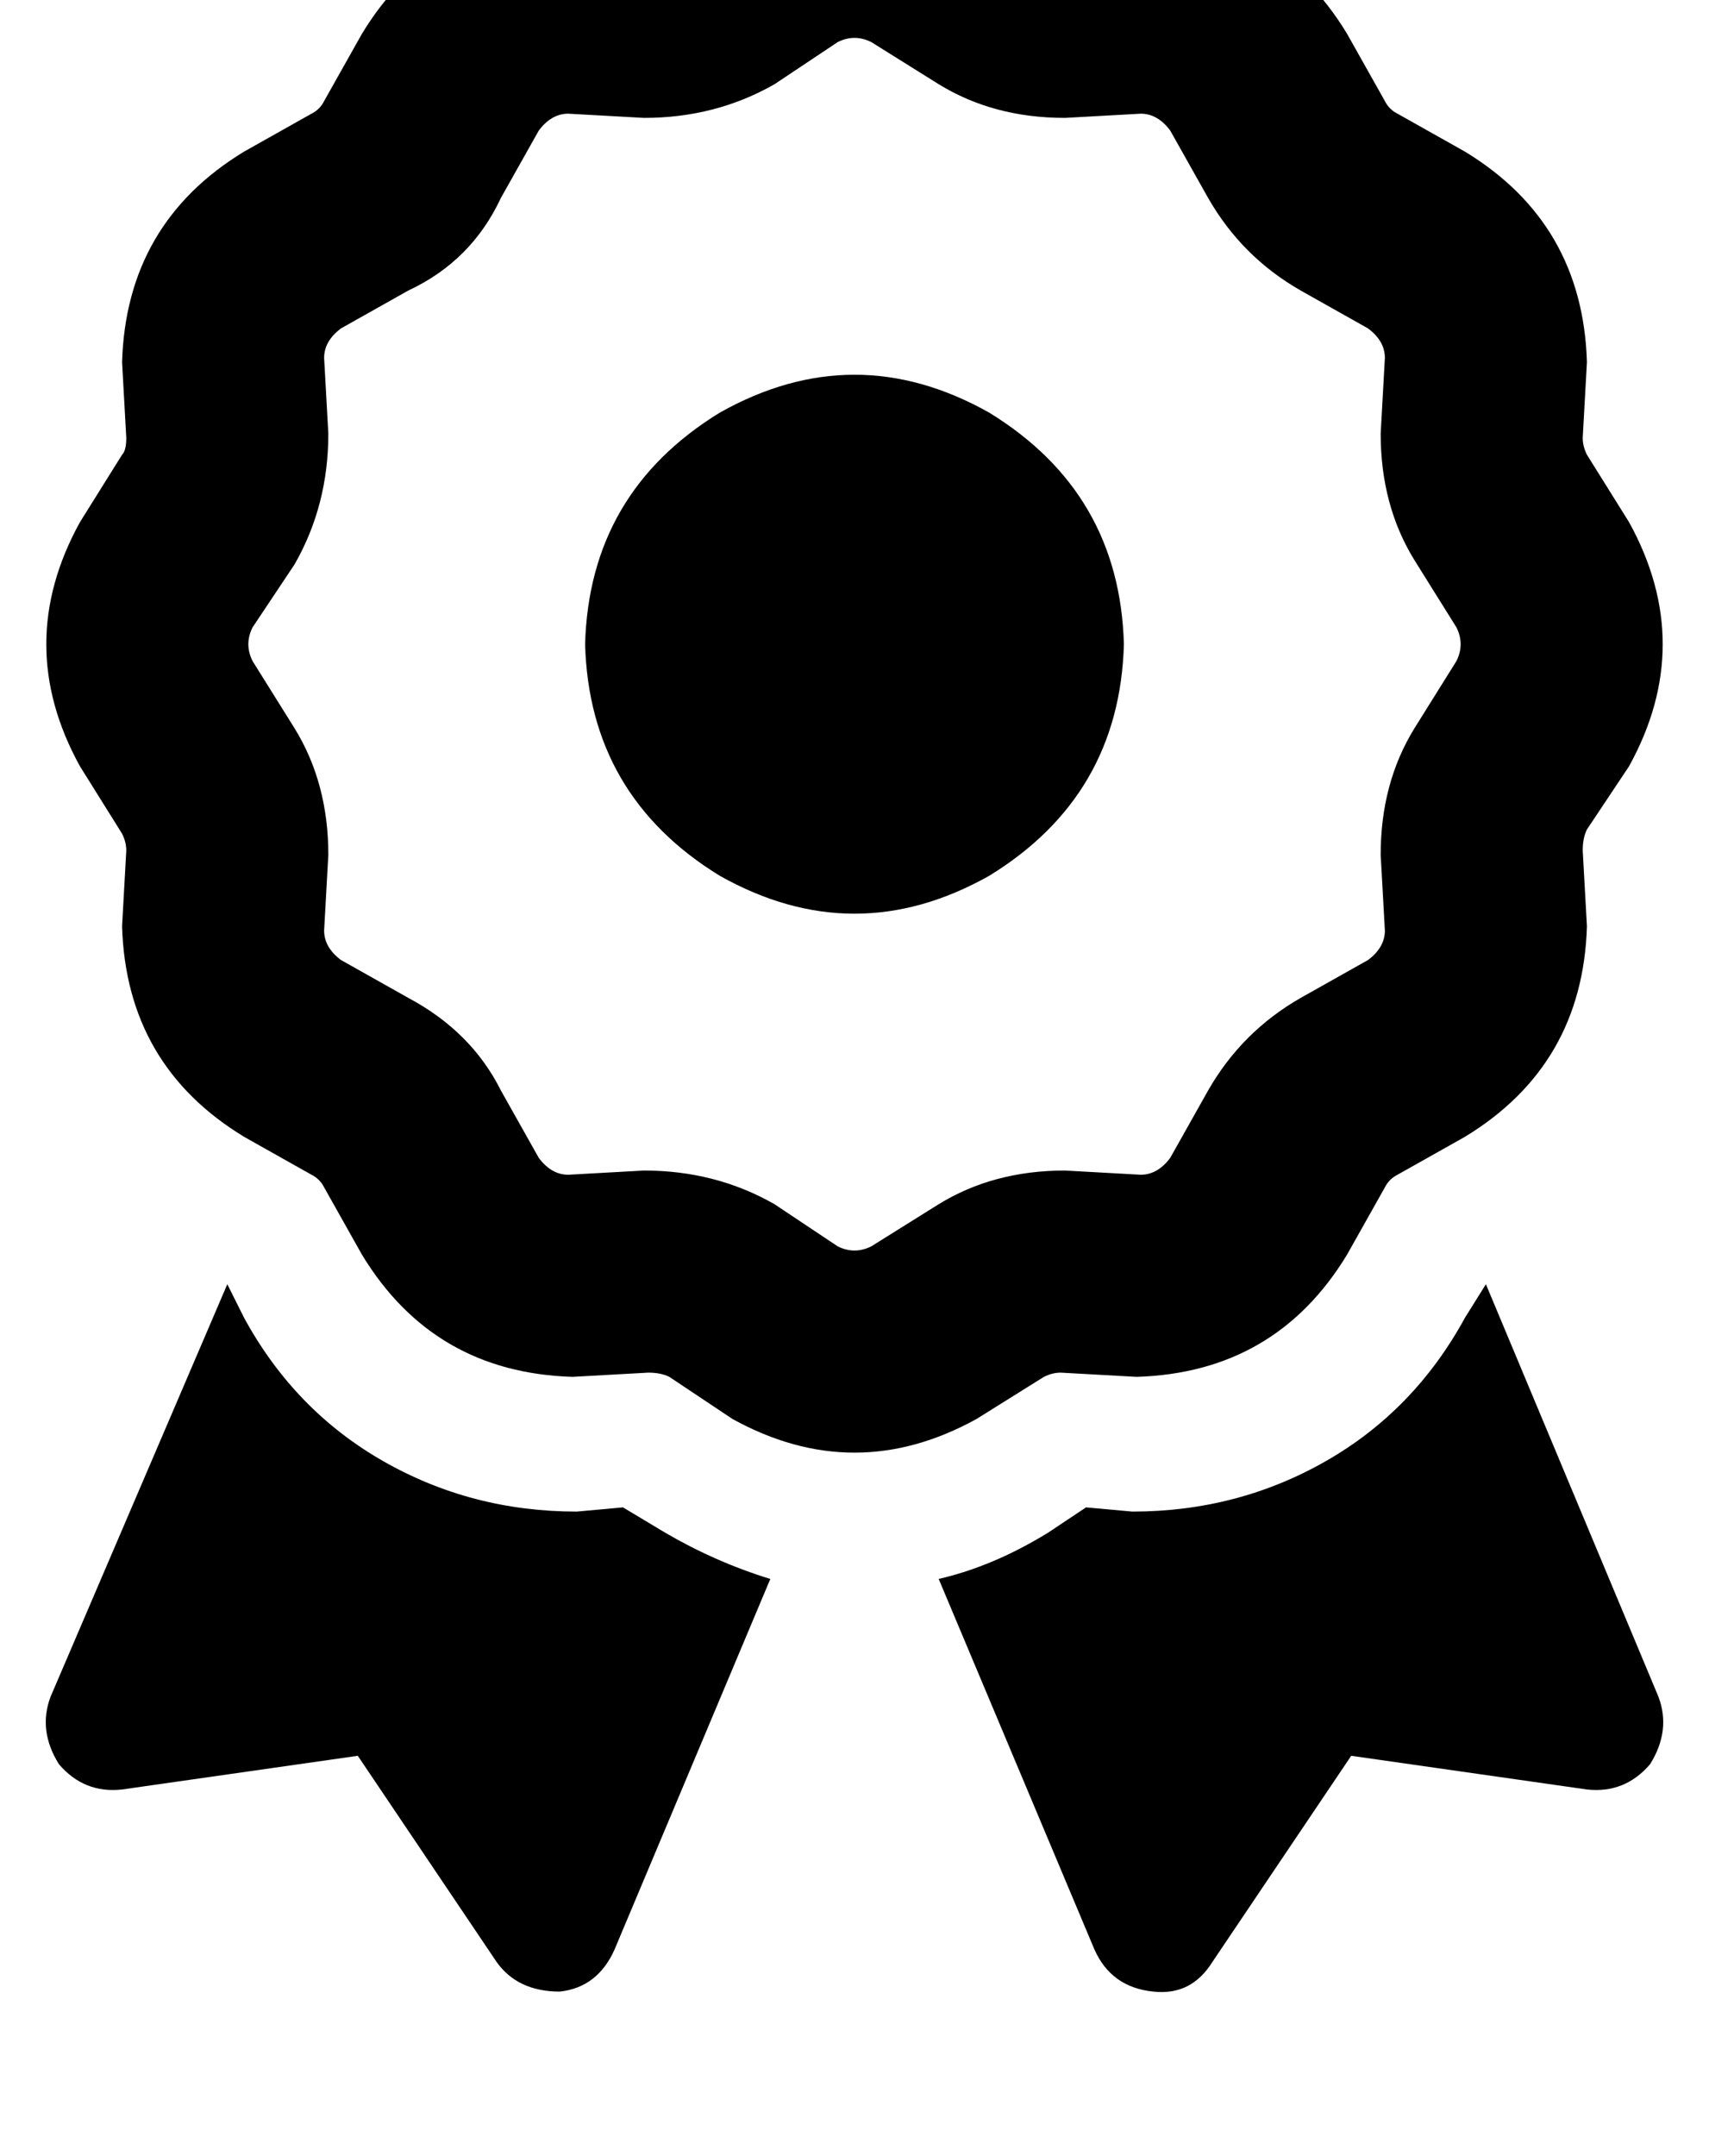<?xml version="1.0" standalone="no"?>
<!DOCTYPE svg PUBLIC "-//W3C//DTD SVG 1.1//EN" "http://www.w3.org/Graphics/SVG/1.1/DTD/svg11.dtd" >
<svg xmlns="http://www.w3.org/2000/svg" xmlns:xlink="http://www.w3.org/1999/xlink" version="1.1" viewBox="-11 0 406 512">
   <path fill="currentColor"
d="M163 -31q29 -16 58 0l16 10v0q1 1 4 1l18 -1v0q33 1 50 29l9 16v0q1 2 3 3l16 9v0q28 17 29 50l-1 18v0q0 2 1 4l10 16v0q16 29 0 58l-10 15v0q-1 2 -1 5l1 18v0q-1 33 -29 50l-16 9v0q-2 1 -3 3l-9 16v0q-17 28 -50 29l-18 -1v0q-2 0 -4 1l-16 10v0q-29 16 -58 0
l-15 -10v0q-2 -1 -5 -1l-18 1v0q-33 -1 -50 -29l-9 -16v0q-1 -2 -3 -3l-16 -9v0q-28 -17 -29 -50l1 -18v0q0 -2 -1 -4l-10 -16v0q-16 -29 0 -58l10 -16v0q1 -1 1 -4l-1 -18v0q1 -33 29 -50l16 -9v0q2 -1 3 -3l9 -16v0q17 -28 50 -29l18 1v0q2 0 4 -1l16 -10v0zM196 10
q-4 -2 -8 0l-15 10v0q-14 8 -31 8l-18 -1v0q-4 0 -7 4l-9 16v0q-7 15 -22 22l-16 9v0q-4 3 -4 7l1 18v0q0 17 -8 31l-10 15v0l-20 -12v0l20 12v0q-2 4 0 8l10 16v0q8 13 8 30l-1 18v0q0 4 4 7l16 9v0q15 8 22 22l9 16v0q3 4 7 4l18 -1v0q17 0 31 8l15 10v0q4 2 8 0l16 -10v0
q13 -8 30 -8l18 1v0q4 0 7 -4l9 -16v0q8 -14 22 -22l16 -9v0q4 -3 4 -7l-1 -18v0q0 -17 8 -30l10 -16v0q2 -4 0 -8l-10 -16v0q-8 -13 -8 -30l1 -18v0q0 -4 -4 -7l-16 -9v0q-14 -8 -22 -22l-9 -16v0q-3 -4 -7 -4l-18 1v0q-17 0 -30 -8l-16 -10v0zM128 153q1 -36 32 -55
q32 -18 64 0q31 19 32 55q-1 36 -32 55q-32 18 -64 0q-31 -19 -32 -55v0zM1 403l42 -98l-42 98l42 -98l4 8v0q12 22 33 34t46 12l11 -1v0l10 6v0q12 7 25 11l-37 88v0q-4 9 -13 10q-10 0 -15 -7l-33 -49v0l-56 8v0q-9 1 -15 -6q-5 -8 -2 -16v0zM249 463l-37 -88l37 88
l-37 -88q13 -3 26 -11l9 -6v0l11 1v0q25 0 46 -12t33 -34l5 -8v0l41 98v0q3 8 -2 16q-6 7 -15 6l-56 -8v0l-33 49v0q-5 8 -14 7q-10 -1 -14 -10v0z" />
</svg>
